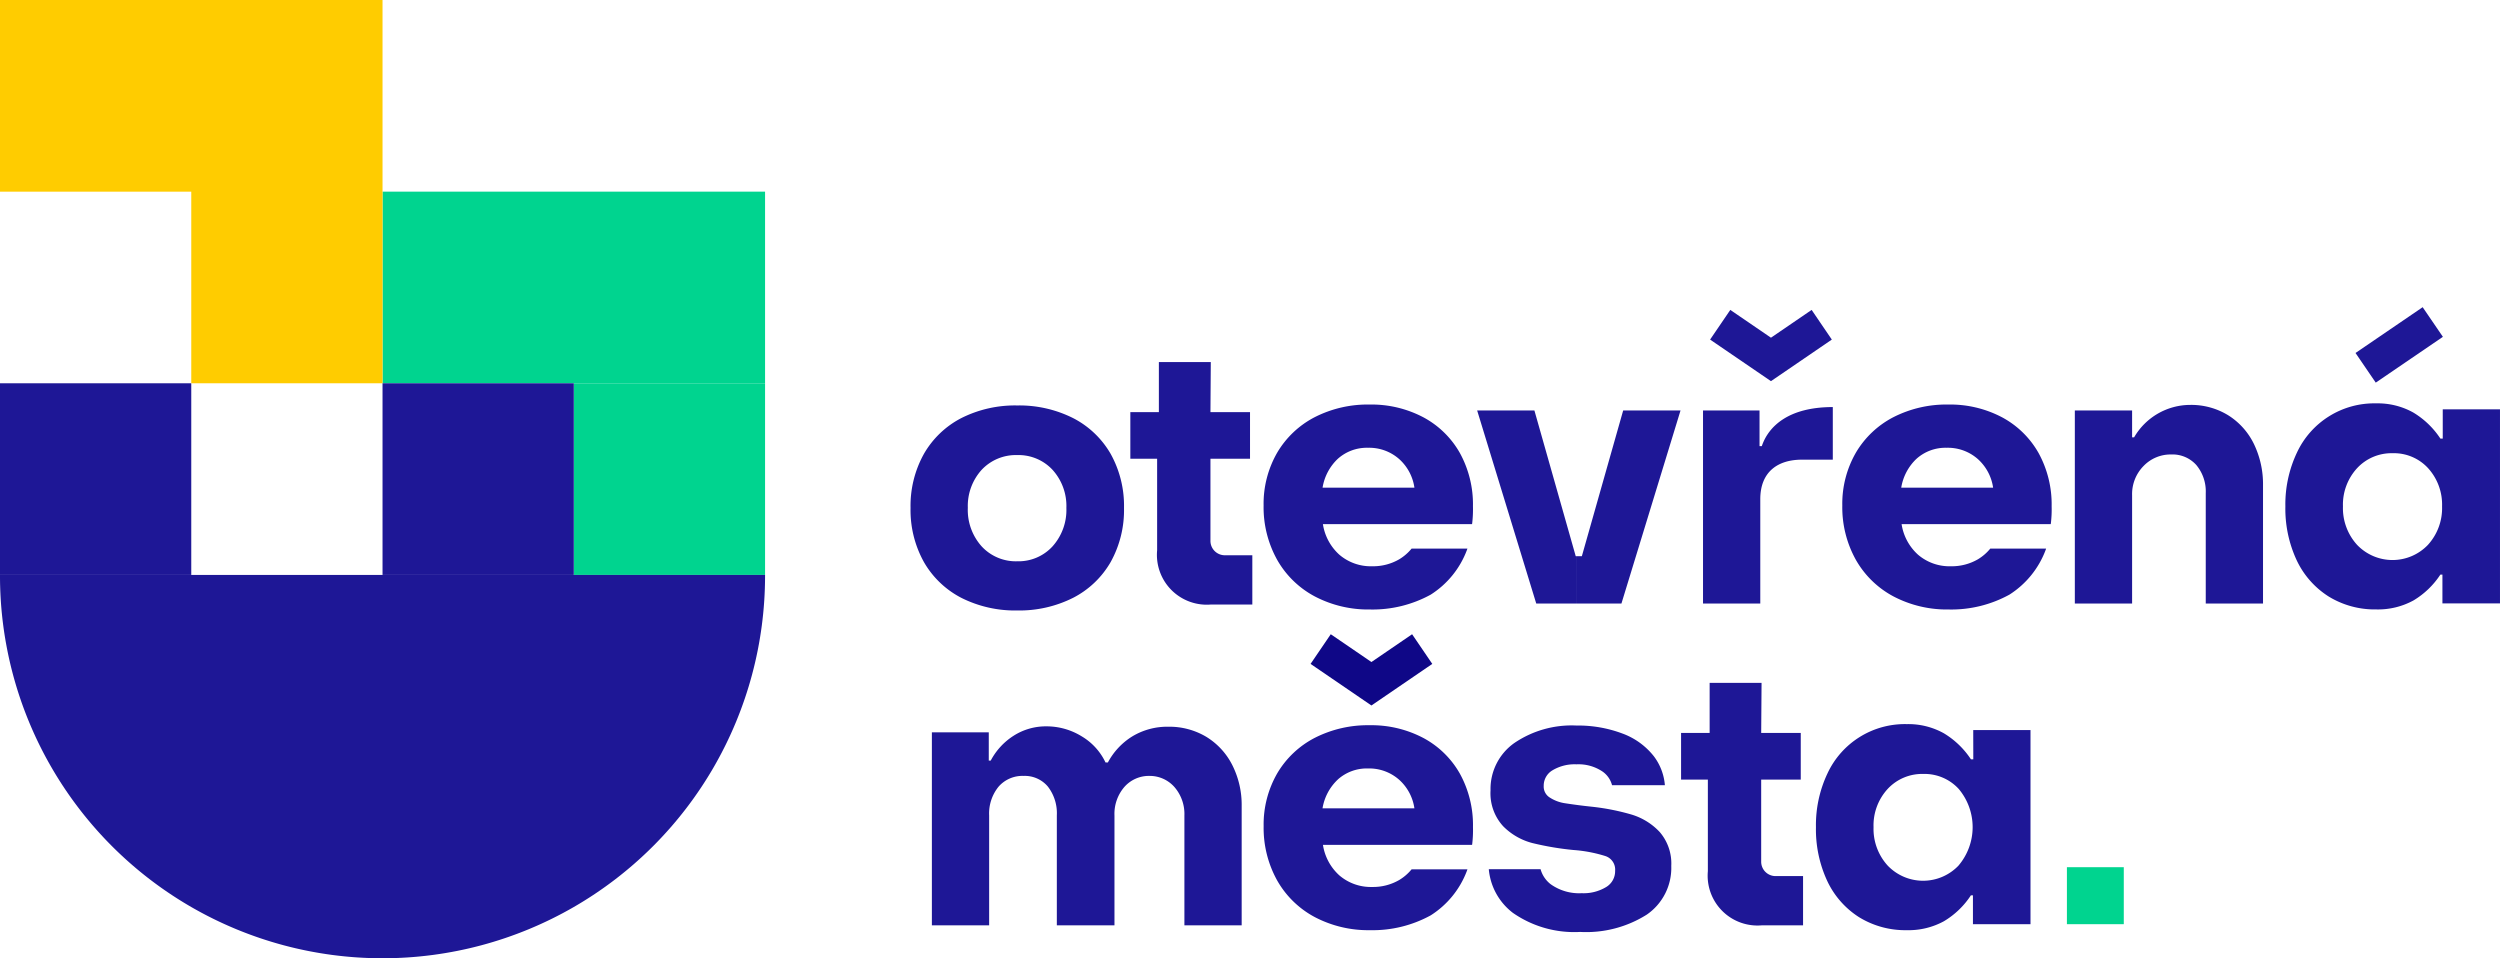 <svg xmlns="http://www.w3.org/2000/svg" width="203.474" height="77.989" viewBox="0 0 203.474 77.989"><g fill="#00d48f"><path d="M62.268 46.793H46.701V31.195h15.567z"/><path d="M62.268 31.196H46.701V15.598h15.567zM46.701 31.196H31.134V15.598h15.567z"/></g><g fill="#fc0"><path d="M15.567 0v15.598H0V0zM31.134 15.598v15.598H15.567V15.598zM31.134 0v15.598H15.567V0z"/></g><g fill="#1e1796"><path d="M46.701 46.793H31.134V31.195h15.567zM15.567 31.195v15.598H0V31.195z"/><path d="M31.134 46.793h31.134v.061a31.134 31.134 0 01-31.134 31.139v-31.2zM0 46.793h31.134v31.2A31.134 31.134 0 010 46.854v-.061z"/></g><path fill="#0f0787" d="M116.573 54.035l-1.643-2.415-3.31 2.262-3.31-2.262-1.643 2.415 4.952 3.384z"/><path fill="#1e1796" d="M149.091 27.638l-1.643-2.415-3.31 2.262-3.31-2.262-1.643 2.415 4.953 3.384z"/><path fill="#00d48f" d="M168.225 70.581h4.629v4.638h-4.629z"/><path fill="#1e1796" d="M160.606 61.803h-.191a6.884 6.884 0 00-2.209-2.123 5.937 5.937 0 00-3.013-.744 6.942 6.942 0 00-6.457 4.016 9.836 9.836 0 00-.937 4.37 9.953 9.953 0 00.922 4.385 7.027 7.027 0 002.6 2.95 7.182 7.182 0 003.868 1.05 6.011 6.011 0 003.028-.729 6.759 6.759 0 002.194-2.108h.166v2.348h4.685v-15.8h-4.661zm-1.2 8.644a3.985 3.985 0 01-5.771 0 4.439 4.439 0 01-1.148-3.125 4.382 4.382 0 011.148-3.109 3.822 3.822 0 012.9-1.222 3.772 3.772 0 012.885 1.221 4.832 4.832 0 01-.015 6.234zM98.17 59.964a5.864 5.864 0 00-3.074-.816 5.517 5.517 0 00-2.938.786 5.575 5.575 0 00-1.989 2.125h-.191a4.907 4.907 0 00-1.933-2.125 5.445 5.445 0 00-2.877-.817 4.878 4.878 0 00-2.682.772 5.37 5.37 0 00-1.852 2.018h-.158v-2.305h-4.631v15.71h4.661v-8.947a3.459 3.459 0 01.765-2.336 2.58 2.58 0 012.05-.878 2.448 2.448 0 011.959.862 3.542 3.542 0 01.735 2.353v8.947h4.691v-8.947a3.348 3.348 0 01.809-2.32 2.663 2.663 0 012.065-.895 2.677 2.677 0 012.023.925 3.344 3.344 0 01.795 2.29v8.947h4.661v-9.705a7.182 7.182 0 00-.767-3.347 5.7 5.7 0 00-2.122-2.297zM115.857 60.069a9.056 9.056 0 00-4.387-1.043 9.507 9.507 0 00-4.461 1.027 7.585 7.585 0 00-3.062 2.9 8.331 8.331 0 00-1.1 4.292 8.791 8.791 0 001.1 4.413 7.646 7.646 0 003.078 2.992 9.362 9.362 0 004.477 1.057 9.823 9.823 0 004.949-1.21 7.354 7.354 0 002.941-3.622l.043-.121h-4.544l-.028.032a3.9 3.9 0 01-.986.84 4.233 4.233 0 01-2.194.564 3.936 3.936 0 01-2.68-.948 4.2 4.2 0 01-1.329-2.48h12.137l.013-.075a9.77 9.77 0 00.061-1.38 8.678 8.678 0 00-1.056-4.321 7.446 7.446 0 00-2.972-2.917zm-6.975 3.376a3.536 3.536 0 012.467-.9 3.673 3.673 0 012.542.932 3.858 3.858 0 011.227 2.314h-7.479a4.137 4.137 0 011.243-2.344zM143.373 55.579h-4.226v4.076h-2.325v3.794h2.18v7.455a4.056 4.056 0 004.4 4.408h3.348v-4.007h-2.24a1.17 1.17 0 01-1.168-1.17V63.45h3.221v-3.794h-3.22zM98.546 29.467H94.32v4.076h-2.322v3.794h2.18v7.455a4.056 4.056 0 004.4 4.408h3.348v-4.007h-2.239a1.17 1.17 0 01-1.169-1.171v-6.686h3.221v-3.794h-3.221zM198.814 33.318v2.379h-.191a6.877 6.877 0 00-2.21-2.123 5.933 5.933 0 00-3.012-.744 6.939 6.939 0 00-6.458 4.016 9.843 9.843 0 00-.938 4.37 9.953 9.953 0 00.922 4.385 7.039 7.039 0 002.605 2.95 7.182 7.182 0 003.868 1.05 6.016 6.016 0 003.028-.729 6.761 6.761 0 002.194-2.108h.166v2.348h4.685V33.318zm-.055 7.9a4.441 4.441 0 01-1.147 3.125 3.985 3.985 0 01-5.772 0 4.437 4.437 0 01-1.148-3.125 4.385 4.385 0 011.147-3.109 3.822 3.822 0 012.9-1.222 3.774 3.774 0 012.886 1.221 4.417 4.417 0 011.134 3.11zM78.245 48.659a9.706 9.706 0 004.552 1.027 9.738 9.738 0 004.536-1.026 7.439 7.439 0 003.064-2.917 8.7 8.7 0 001.086-4.4 8.7 8.7 0 00-1.086-4.4 7.451 7.451 0 00-3.064-2.917A9.741 9.741 0 0082.797 33a9.706 9.706 0 00-4.552 1.027 7.46 7.46 0 00-3.049 2.916 8.7 8.7 0 00-1.087 4.4 8.694 8.694 0 001.087 4.4 7.451 7.451 0 003.049 2.916zm.526-7.313a4.384 4.384 0 011.125-3.107 3.812 3.812 0 012.9-1.2 3.776 3.776 0 012.87 1.2 4.384 4.384 0 011.126 3.107 4.438 4.438 0 01-1.126 3.123 3.753 3.753 0 01-2.87 1.214 3.788 3.788 0 01-2.9-1.214 4.438 4.438 0 01-1.126-3.123zM143.269 40.631c0-2.262 1.46-3.219 3.386-3.219h2.516v-4.281c-3.6 0-5.236 1.565-5.778 3.179h-.185v-2.9h-4.6v15.711h4.661zM181.359 33.803a5.761 5.761 0 00-3.105-.848 5.292 5.292 0 00-4.559 2.639h-.164V33.41h-4.661v15.711h4.661v-8.826a3.252 3.252 0 01.928-2.363 3.052 3.052 0 012.251-.943 2.6 2.6 0 012.051.864 3.358 3.358 0 01.764 2.29v8.978h4.661v-9.614a7.527 7.527 0 00-.735-3.361 5.7 5.7 0 00-2.092-2.343zM162.955 33.968a9.055 9.055 0 00-4.387-1.043 9.5 9.5 0 00-4.461 1.027 7.585 7.585 0 00-3.063 2.9 8.335 8.335 0 00-1.1 4.292 8.788 8.788 0 001.1 4.413 7.646 7.646 0 003.078 2.992 9.359 9.359 0 004.477 1.057 9.818 9.818 0 004.949-1.21 7.362 7.362 0 002.941-3.622l.043-.121h-4.545l-.028.032a3.9 3.9 0 01-.985.84 4.24 4.24 0 01-2.195.563 3.933 3.933 0 01-2.679-.948 4.2 4.2 0 01-1.33-2.48h12.138l.013-.074a9.537 9.537 0 00.061-1.381 8.681 8.681 0 00-1.056-4.321 7.452 7.452 0 00-2.971-2.916zm-.738 5.721h-7.476a4.138 4.138 0 011.239-2.345 3.536 3.536 0 012.467-.9 3.677 3.677 0 012.543.932 3.863 3.863 0 011.228 2.313zM114.888 44.653l-.028.032a3.9 3.9 0 01-.985.84 4.24 4.24 0 01-2.195.563 3.933 3.933 0 01-2.679-.948 4.2 4.2 0 01-1.33-2.48h12.137l.013-.074a9.725 9.725 0 00.062-1.381 8.678 8.678 0 00-1.056-4.321 7.449 7.449 0 00-2.972-2.916 9.054 9.054 0 00-4.387-1.043 9.5 9.5 0 00-4.461 1.027 7.585 7.585 0 00-3.063 2.9 8.335 8.335 0 00-1.1 4.292 8.788 8.788 0 001.1 4.413 7.64 7.64 0 003.078 2.992 9.359 9.359 0 004.476 1.057 9.823 9.823 0 004.95-1.21 7.358 7.358 0 002.941-3.622l.043-.121zm-7.245-4.964a4.141 4.141 0 011.239-2.345 3.539 3.539 0 012.467-.9 3.677 3.677 0 012.543.932 3.859 3.859 0 011.227 2.314zM135.076 67.71a5.185 5.185 0 00-2.309-1.42 18.57 18.57 0 00-3.149-.625 43.505 43.505 0 01-2.311-.3 3.109 3.109 0 01-1.176-.457 1.046 1.046 0 01-.489-.94 1.45 1.45 0 01.716-1.274 3.5 3.5 0 011.949-.486 3.5 3.5 0 012.14.6 1.96 1.96 0 01.757 1.1h4.3a4.507 4.507 0 00-.891-2.348 5.793 5.793 0 00-2.582-1.865 10.234 10.234 0 00-3.725-.644 8.3 8.3 0 00-5.063 1.428 4.576 4.576 0 00-1.929 3.849 3.967 3.967 0 001.025 2.916 5.161 5.161 0 002.387 1.373 23.723 23.723 0 003.328.564 11.323 11.323 0 012.611.495 1.157 1.157 0 01.789 1.2 1.5 1.5 0 01-.731 1.321 3.555 3.555 0 01-1.993.5 3.978 3.978 0 01-2.532-.739 2.328 2.328 0 01-.811-1.213h-4.214a5.023 5.023 0 001.962 3.554 8.741 8.741 0 005.474 1.551 9.227 9.227 0 005.425-1.412 4.609 4.609 0 001.99-3.956 3.918 3.918 0 00-.948-2.772zM132.109 33.41l-3.363 11.859h-.409v3.851h3.631l4.809-15.711zM124.885 33.41l3.363 11.859h.086v3.851h-3.3l-4.809-15.711zM191.715 28.729l5.465-3.727 1.646 2.413-5.465 3.727z"/></svg>